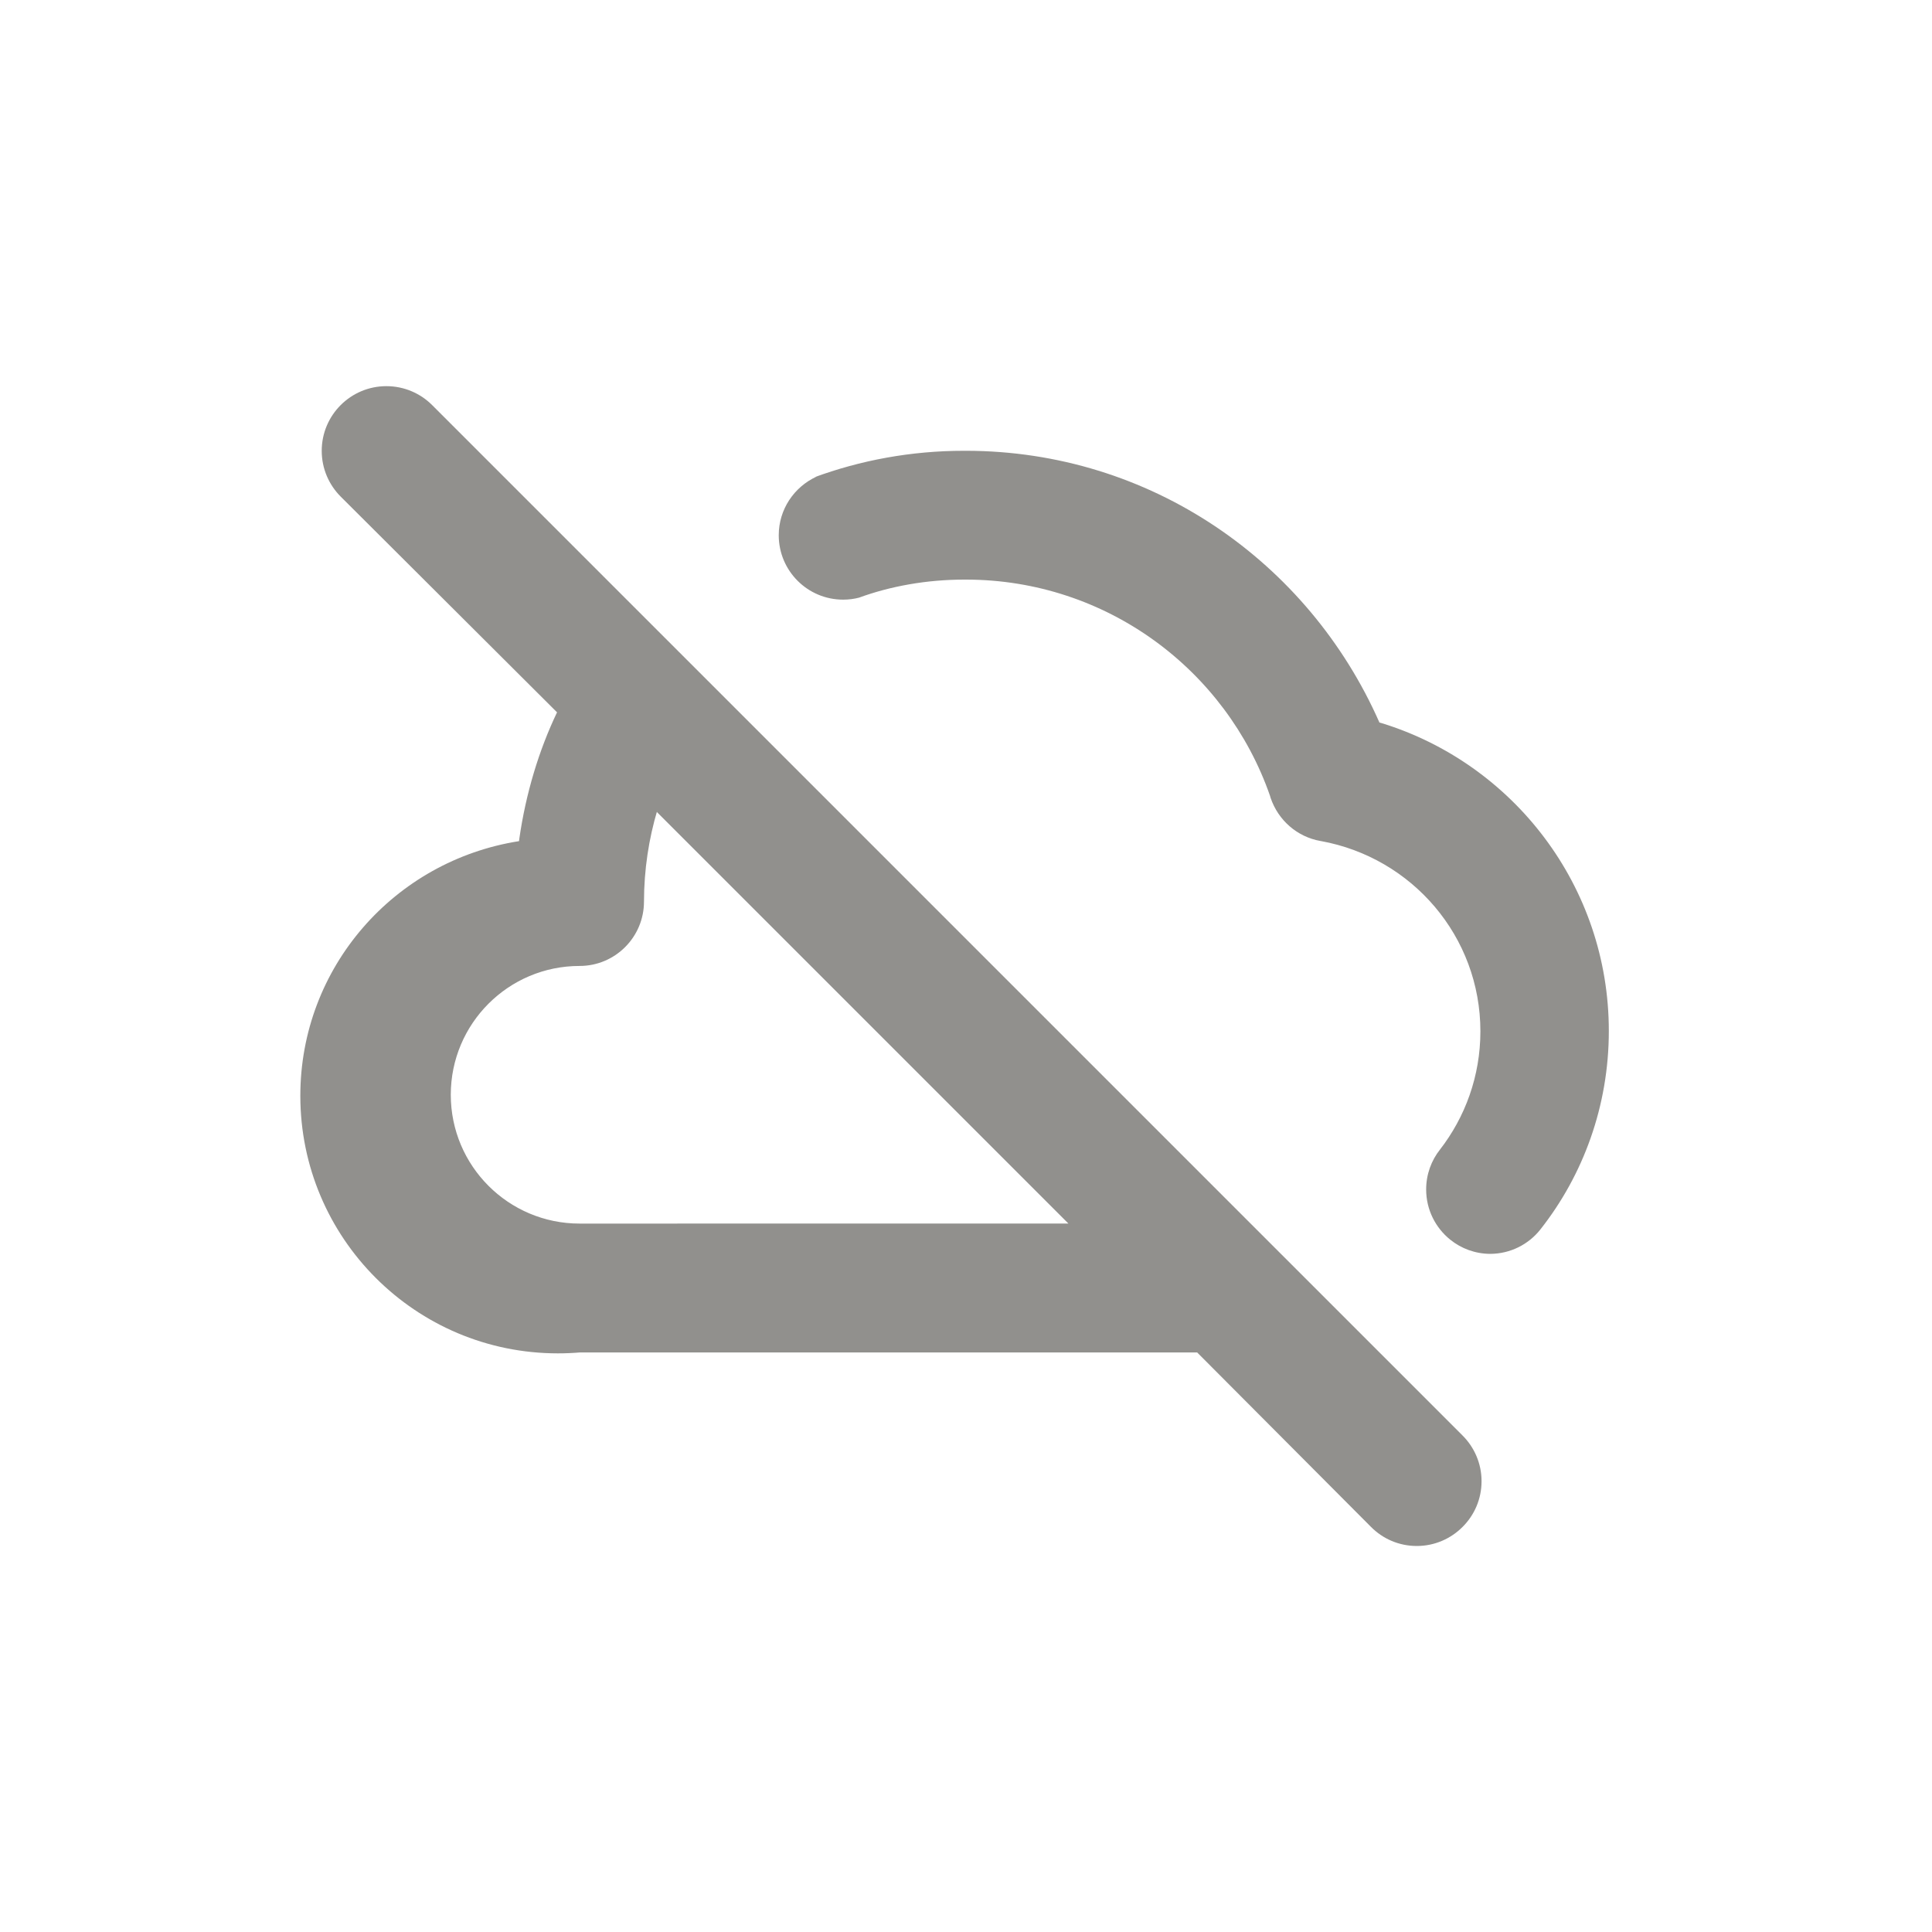 <!-- Generated by IcoMoon.io -->
<svg version="1.1" xmlns="http://www.w3.org/2000/svg" width="40" height="40" viewBox="0 0 40 40">
<title>cloud-slash</title>
<path fill="#91908d" d="M26.28 25.72v0l-17.333-17.333c-0.242-0.242-0.577-0.392-0.947-0.392-0.739 0-1.339 0.599-1.339 1.339 0 0.37 0.15 0.704 0.392 0.947v0l4.48 4.467c-0.371 0.774-0.646 1.673-0.781 2.617l-0.006 0.050c-2.579 0.405-4.528 2.611-4.528 5.272 0 2.946 2.388 5.333 5.333 5.333 0.158 0 0.314-0.007 0.468-0.020l-0.020 0.001h12.787l3.6 3.613c0.242 0.244 0.577 0.394 0.947 0.394s0.705-0.151 0.947-0.394l0-0c0.244-0.242 0.394-0.577 0.394-0.947s-0.151-0.705-0.394-0.947l-0-0zM12 25.333c-1.473 0-2.667-1.194-2.667-2.667s1.194-2.667 2.667-2.667v0c0.736 0 1.333-0.597 1.333-1.333v0c0.001-0.661 0.099-1.299 0.279-1.901l-0.012 0.047 8.52 8.52zM28.56 14.96c-1.471-3.337-4.748-5.624-8.56-5.627h-0c-0.013-0-0.028-0-0.043-0-1.094 0-2.143 0.196-3.112 0.554l0.062-0.020c-0.466 0.214-0.784 0.678-0.784 1.215 0 0.736 0.597 1.333 1.333 1.333 0.118 0 0.232-0.015 0.34-0.044l-0.009 0.002c0.649-0.237 1.398-0.373 2.179-0.373 0.012 0 0.024 0 0.036 0h-0.002c2.911 0.002 5.386 1.87 6.293 4.473l0.014 0.047c0.157 0.463 0.55 0.807 1.032 0.892l0.008 0.001c1.889 0.343 3.303 1.976 3.303 3.939 0 0.926-0.315 1.779-0.843 2.457l0.007-0.009c-0.179 0.225-0.287 0.513-0.287 0.826 0 0.42 0.194 0.794 0.497 1.039l0.003 0.002c0.224 0.181 0.512 0.291 0.826 0.293h0c0.421-0.002 0.795-0.198 1.038-0.504l0.002-0.003c0.883-1.12 1.416-2.552 1.416-4.108 0-2.998-1.979-5.534-4.702-6.373l-0.047-0.013z"></path>
</svg>
